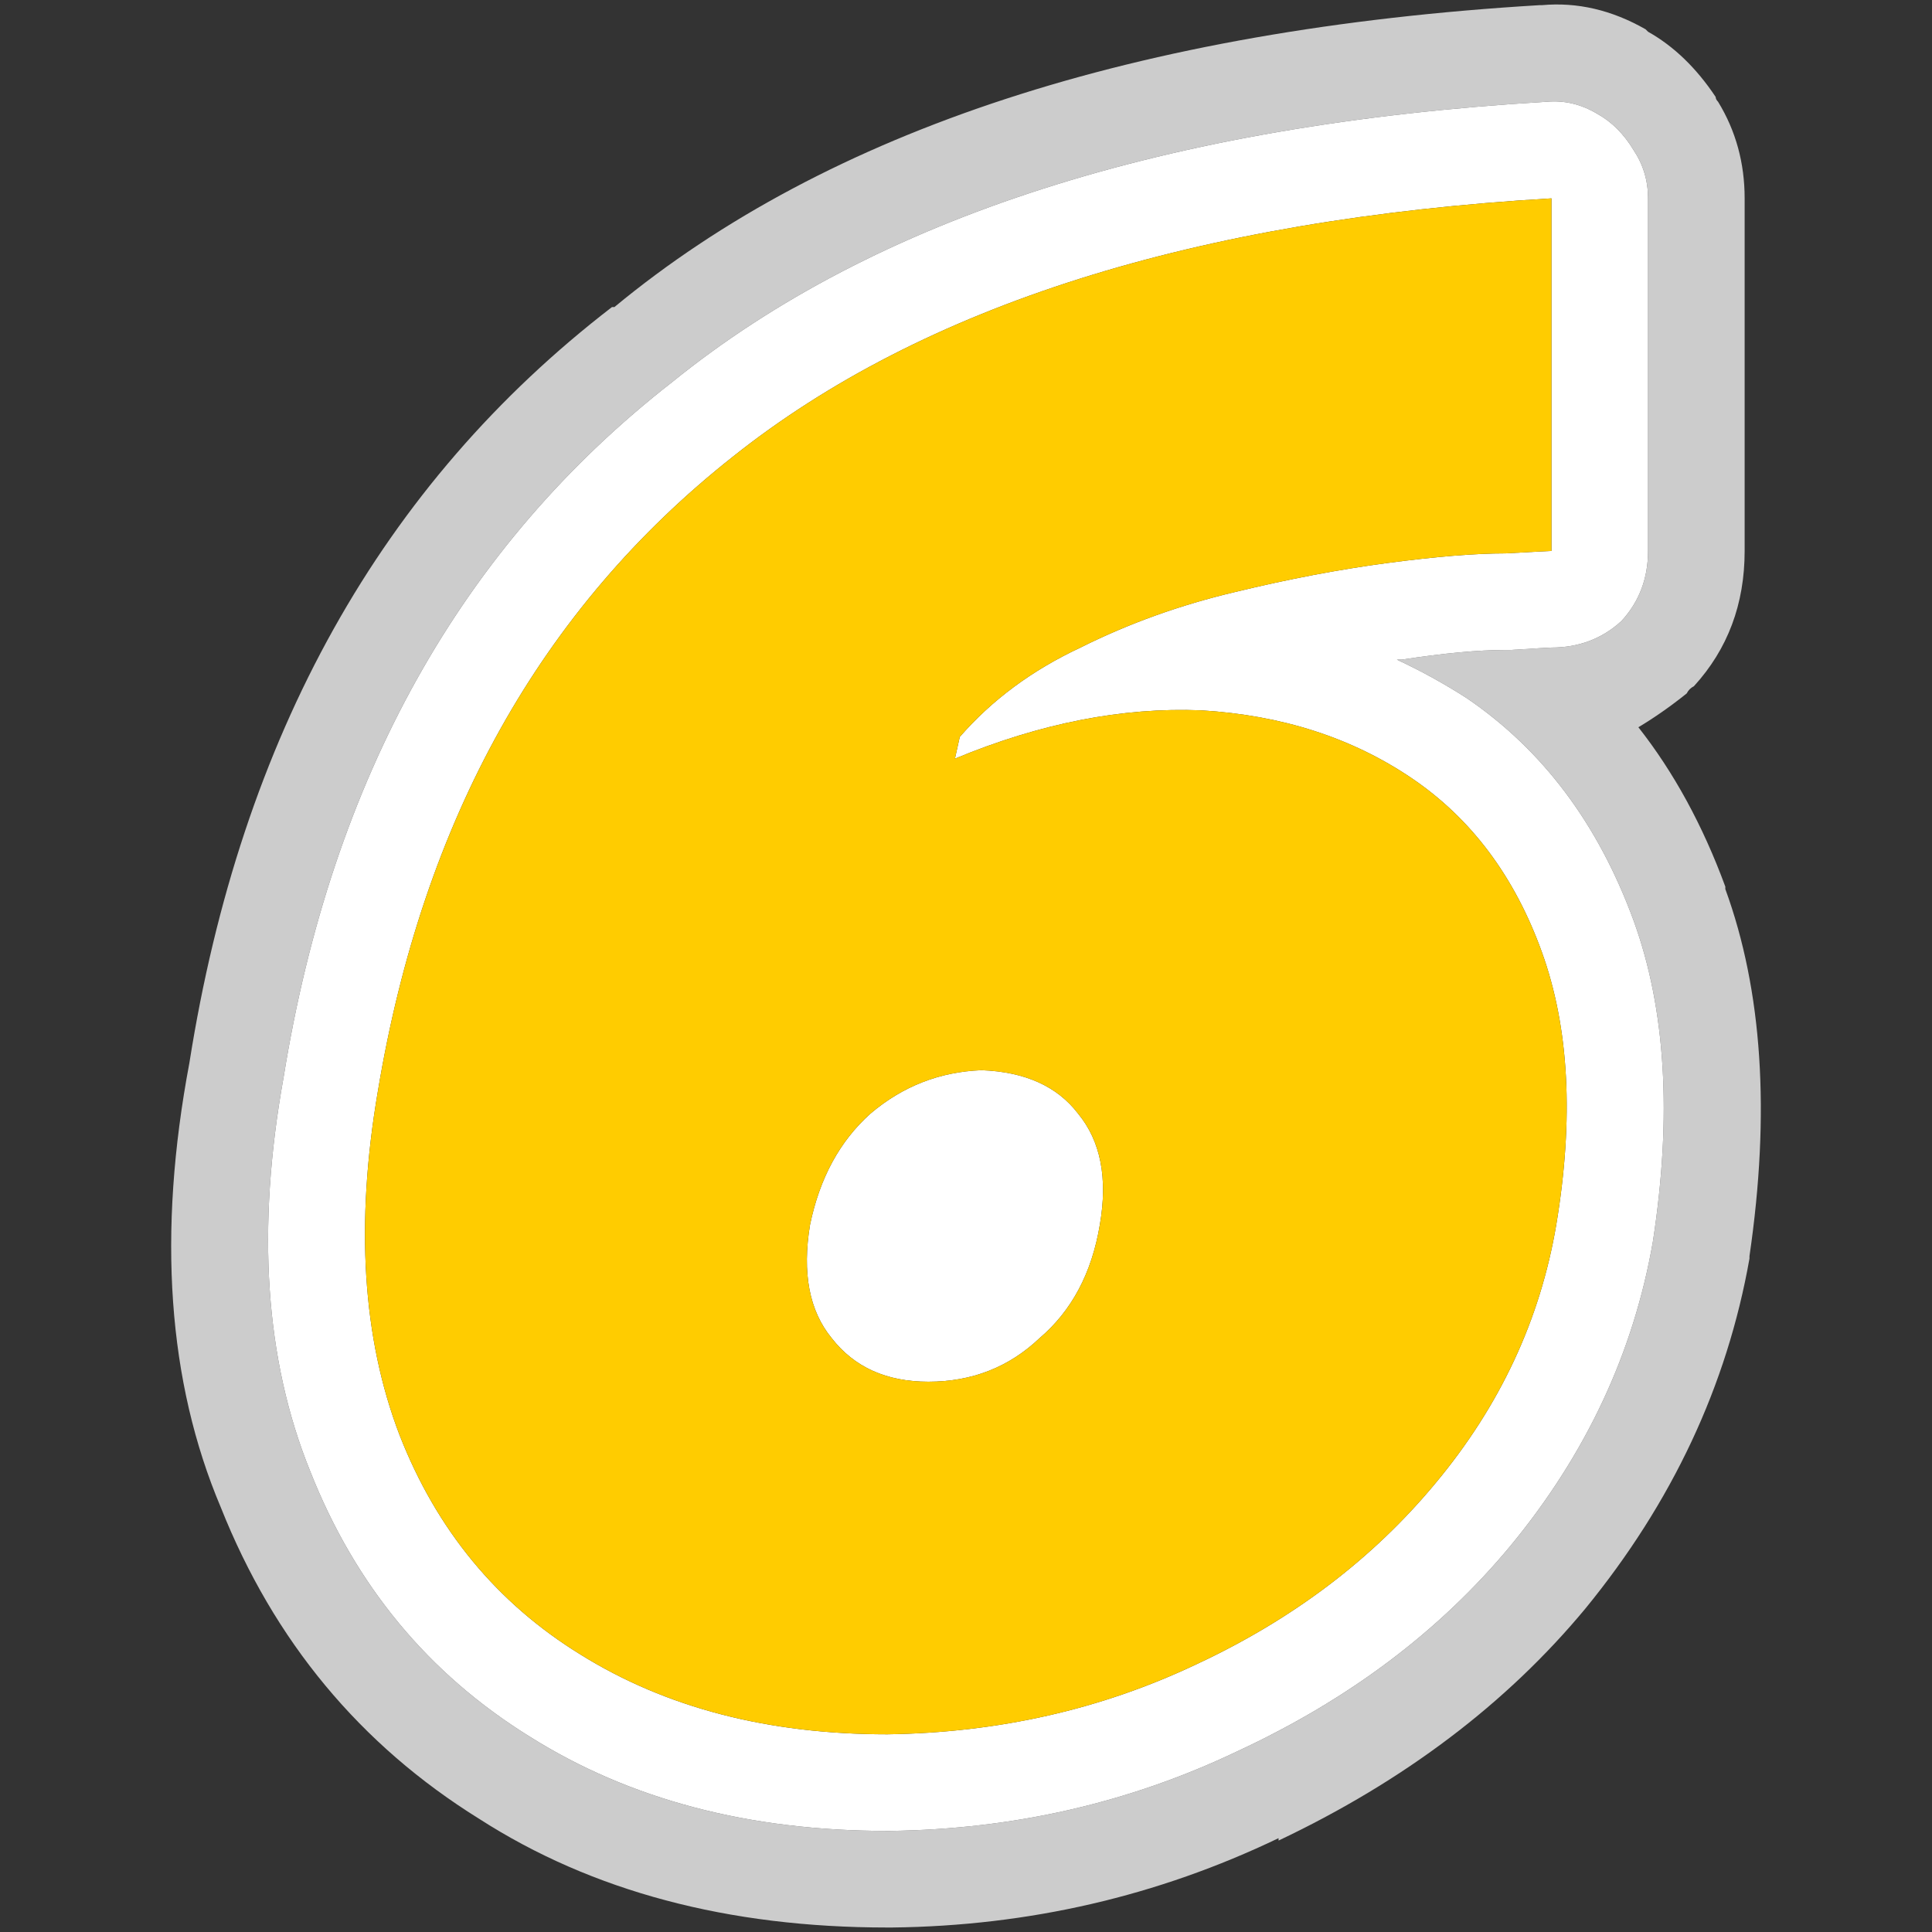 <?xml version="1.0" encoding="UTF-8" standalone="no"?>
<!DOCTYPE svg PUBLIC "-//W3C//DTD SVG 1.1//EN" "http://www.w3.org/Graphics/SVG/1.1/DTD/svg11.dtd">
<svg width="40px" height="40px" version="1.1" xmlns="http://www.w3.org/2000/svg" xmlns:xlink="http://www.w3.org/1999/xlink" xml:space="preserve" xmlns:serif="http://www.serif.com/" style="fill-rule:evenodd;clip-rule:evenodd;stroke-linejoin:round;stroke-miterlimit:2;">
    <rect width="100%" height="100%" fill="#333333" stroke="none"/>
    <g id="_6" serif:id="6">
        <path d="M34.121,0.657L34.071,0.607C33.371,0.207 32.655,0.04 31.921,0.107L31.871,0.107C23.538,0.607 17.155,2.69 12.721,6.357L12.671,6.357C7.905,10.024 4.988,15.24 3.921,22.007C3.255,25.54 3.471,28.607 4.571,31.207C5.671,33.974 7.455,36.124 9.921,37.657C12.255,39.157 15.071,39.907 18.371,39.907L18.471,39.907C21.305,39.874 23.971,39.257 26.471,38.057L26.471,38.107C29.071,36.874 31.188,35.274 32.821,33.307C34.621,31.107 35.755,28.69 36.221,26.057L36.221,26.007C36.655,23.04 36.488,20.507 35.721,18.407L35.721,18.357C35.255,17.09 34.655,15.99 33.921,15.057C34.255,14.857 34.588,14.624 34.921,14.357C34.955,14.29 35.005,14.24 35.071,14.207C35.771,13.44 36.121,12.507 36.121,11.407L36.121,4.107C36.121,3.374 35.938,2.707 35.571,2.107C35.538,2.074 35.521,2.04 35.521,2.007C35.121,1.407 34.655,0.957 34.121,0.657M33.071,2.357C33.371,2.524 33.621,2.774 33.821,3.107C34.021,3.407 34.121,3.74 34.121,4.107L34.121,11.407C34.121,11.974 33.938,12.457 33.571,12.857C33.171,13.224 32.688,13.407 32.121,13.407C32.088,13.407 31.805,13.424 31.271,13.457L31.171,13.457C30.605,13.457 29.888,13.524 29.021,13.657L28.921,13.657C29.421,13.89 29.905,14.157 30.371,14.457C31.938,15.524 33.088,17.057 33.821,19.057C34.488,20.89 34.621,23.107 34.221,25.707C33.821,28.007 32.838,30.107 31.271,32.007C29.805,33.774 27.921,35.19 25.621,36.257C23.388,37.324 20.988,37.874 18.421,37.907L18.371,37.907C15.505,37.907 13.038,37.257 10.971,35.957C8.871,34.657 7.355,32.824 6.421,30.457C5.488,28.157 5.305,25.44 5.871,22.307C6.871,16.107 9.555,11.307 13.921,7.907C18.121,4.507 24.155,2.574 32.021,2.107C32.388,2.074 32.738,2.157 33.071,2.357Z" style="fill:rgb(204,204,204);fill-rule:nonzero;"/>
        <path d="M33.821,3.107C33.621,2.774 33.371,2.524 33.071,2.357C32.738,2.157 32.388,2.074 32.021,2.107C24.155,2.574 18.121,4.507 13.921,7.907C9.555,11.307 6.871,16.107 5.871,22.307C5.305,25.44 5.488,28.157 6.421,30.457C7.355,32.824 8.871,34.657 10.971,35.957C13.038,37.257 15.505,37.907 18.371,37.907L18.421,37.907C20.988,37.874 23.388,37.324 25.621,36.257C27.921,35.19 29.805,33.774 31.271,32.007C32.838,30.107 33.821,28.007 34.221,25.707C34.621,23.107 34.488,20.89 33.821,19.057C33.088,17.057 31.938,15.524 30.371,14.457C29.905,14.157 29.421,13.89 28.921,13.657L29.021,13.657C29.888,13.524 30.605,13.457 31.171,13.457L31.271,13.457C31.805,13.424 32.088,13.407 32.121,13.407C32.688,13.407 33.171,13.224 33.571,12.857C33.938,12.457 34.121,11.974 34.121,11.407L34.121,4.107C34.121,3.74 34.021,3.407 33.821,3.107M31.171,11.457C30.538,11.457 29.721,11.524 28.721,11.657C27.721,11.79 26.671,11.99 25.571,12.257C24.438,12.524 23.371,12.907 22.371,13.407C21.371,13.874 20.538,14.49 19.871,15.257L19.771,15.707C21.538,14.974 23.238,14.64 24.871,14.707C26.538,14.807 27.988,15.274 29.221,16.107C30.455,16.94 31.355,18.14 31.921,19.707C32.488,21.274 32.588,23.157 32.221,25.357C31.888,27.324 31.055,29.107 29.721,30.707C28.421,32.274 26.771,33.524 24.771,34.457C22.805,35.39 20.671,35.874 18.371,35.907C15.905,35.907 13.788,35.357 12.021,34.257C10.288,33.19 9.038,31.674 8.271,29.707C7.505,27.707 7.355,25.34 7.821,22.607C8.755,16.974 11.205,12.59 15.171,9.457C19.105,6.324 24.755,4.54 32.121,4.107L32.121,11.407C32.088,11.407 31.771,11.424 31.171,11.457M19.221,28.607C20.121,28.607 20.888,28.307 21.521,27.707C22.188,27.14 22.605,26.357 22.771,25.357C22.938,24.39 22.788,23.624 22.321,23.057C21.888,22.49 21.221,22.19 20.321,22.157C19.455,22.19 18.688,22.49 18.021,23.057C17.388,23.624 16.971,24.39 16.771,25.357C16.605,26.357 16.755,27.14 17.221,27.707C17.688,28.307 18.355,28.607 19.221,28.607Z" style="fill:white;fill-rule:nonzero;"/>
        <path d="M28.721,11.657C29.721,11.524 30.538,11.457 31.171,11.457C31.771,11.424 32.088,11.407 32.121,11.407L32.121,4.107C24.755,4.54 19.105,6.324 15.171,9.457C11.205,12.59 8.755,16.974 7.821,22.607C7.355,25.34 7.505,27.707 8.271,29.707C9.038,31.674 10.288,33.19 12.021,34.257C13.788,35.357 15.905,35.907 18.371,35.907C20.671,35.874 22.805,35.39 24.771,34.457C26.771,33.524 28.421,32.274 29.721,30.707C31.055,29.107 31.888,27.324 32.221,25.357C32.588,23.157 32.488,21.274 31.921,19.707C31.355,18.14 30.455,16.94 29.221,16.107C27.988,15.274 26.538,14.807 24.871,14.707C23.238,14.64 21.538,14.974 19.771,15.707L19.871,15.257C20.538,14.49 21.371,13.874 22.371,13.407C23.371,12.907 24.438,12.524 25.571,12.257C26.671,11.99 27.721,11.79 28.721,11.657M21.521,27.707C20.888,28.307 20.121,28.607 19.221,28.607C18.355,28.607 17.688,28.307 17.221,27.707C16.755,27.14 16.605,26.357 16.771,25.357C16.971,24.39 17.388,23.624 18.021,23.057C18.688,22.49 19.455,22.19 20.321,22.157C21.221,22.19 21.888,22.49 22.321,23.057C22.788,23.624 22.938,24.39 22.771,25.357C22.605,26.357 22.188,27.14 21.521,27.707Z" style="fill:rgb(255,204,0);fill-rule:nonzero;"/>
    </g>
</svg>
